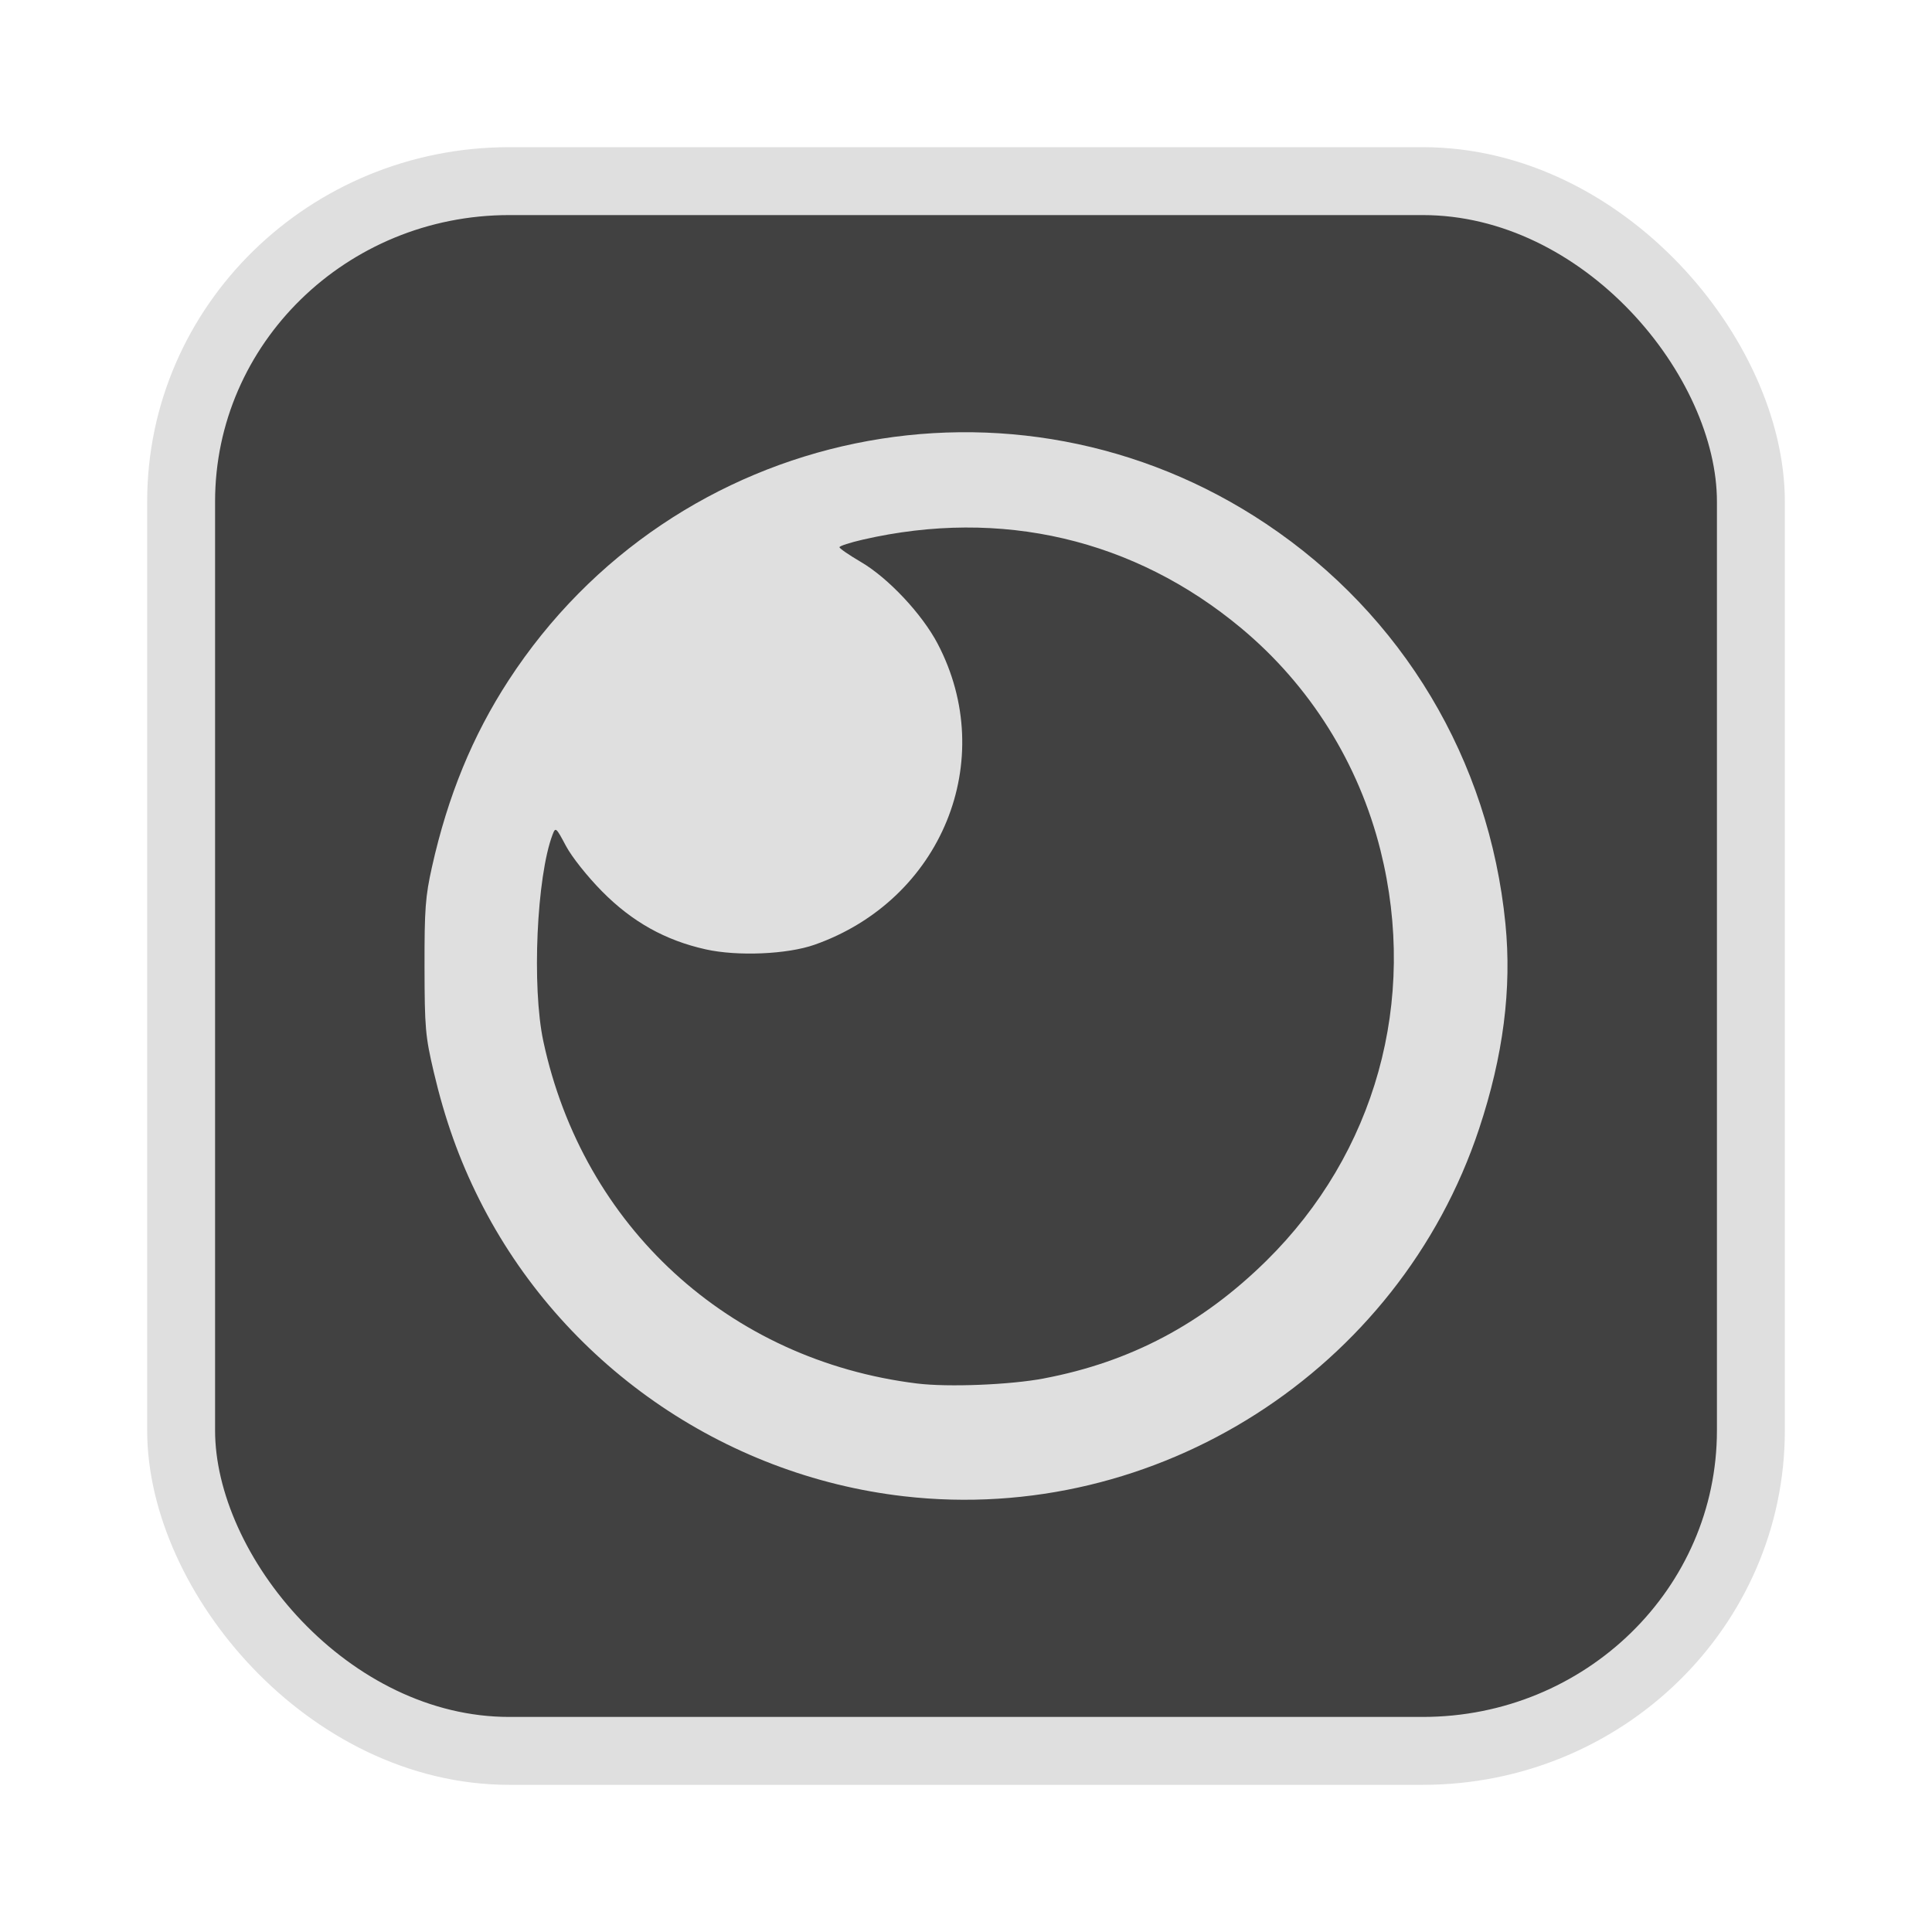<?xml version="1.0" encoding="UTF-8" standalone="no"?>
<svg
   width="64"
   height="64"
   version="1.1"
   id="svg73"
   sodipodi:docname="audacious.svg"
   inkscape:version="1.4.2 (ebf0e940d0, 2025-05-08)"
   xmlns:inkscape="http://www.inkscape.org/namespaces/inkscape"
   xmlns:sodipodi="http://sodipodi.sourceforge.net/DTD/sodipodi-0.dtd"
   xmlns="http://www.w3.org/2000/svg"
   xmlns:svg="http://www.w3.org/2000/svg"
   xmlns:rdf="http://www.w3.org/1999/02/22-rdf-syntax-ns#"
   xmlns:cc="http://creativecommons.org/ns#"
   xmlns:dc="http://purl.org/dc/elements/1.1/">
  <sodipodi:namedview
     pagecolor="#f5f7fa"
     bordercolor="#666666"
     borderopacity="1"
     objecttolerance="10"
     gridtolerance="10"
     guidetolerance="10"
     inkscape:pageopacity="0"
     inkscape:pageshadow="2"
     inkscape:window-width="1377"
     inkscape:window-height="886"
     id="namedview75"
     showgrid="false"
     inkscape:zoom="6.2890624"
     inkscape:cx="46.032299"
     inkscape:cy="36.809938"
     inkscape:window-x="226"
     inkscape:window-y="192"
     inkscape:window-maximized="0"
     inkscape:current-layer="g877"
     inkscape:document-rotation="0"
     inkscape:pagecheckerboard="0"
     inkscape:showpageshadow="2"
     inkscape:deskcolor="#d1d1d1" />
  <defs
     id="defs29" />
  <circle
     cx="32.516"
     cy="31.878"
     r="0"
     fill="url(#b)"
     stroke-width="1.571"
     id="circle41"
     style="fill:url(#b)" />
  <g
     aria-label="GZ"
     transform="matrix(1.221,0,0,0.819,0.496,-0.166)"
     id="text93"
     style="font-weight:bold;font-size:11.526px;line-height:1.25;font-family:sans-serif;-inkscape-font-specification:'sans-serif Bold';fill:#f2f2f2;stroke-width:0.288" />
  <g
     id="g877"
     transform="matrix(1.1,0,0,1.1,-3.185,-3.207)">
    <rect
       x="8.35"
       y="8.37"
       width="47.273"
       height="47.273"
       rx="9.883"
       ry="9.649"
       fill="url(#linearGradient862)"
       stroke-width="3.054"
       id="rect35-7-3"
       style="fill:#414141;fill-opacity:1;stroke:#dfdfdf;stroke-width:2.045;stroke-dasharray:none;stroke-opacity:1" />
    <path
       style="fill:#dfdfdf;fill-opacity:1;stroke:none;stroke-width:0.496;stroke-dasharray:none;stroke-opacity:0.6"
       d="M 30.121,47.976 C 24.645,47.347 19.796,43.959 17.33,39.04 16.723,37.83 16.294,36.628 15.957,35.195 c -0.252,-1.075 -0.274,-1.321 -0.277,-3.16 -0.003,-1.746 0.025,-2.121 0.225,-3.015 0.477,-2.135 1.223,-3.951 2.305,-5.614 4.99,-7.67 15.234,-9.786 22.817,-4.713 4.11,2.749 6.714,7.102 7.204,12.038 0.195,1.961 -0.065,3.987 -0.793,6.178 -2.413,7.273 -9.717,11.94 -17.316,11.067 z m 4.212,-3.55 c 2.601,-0.493 4.762,-1.636 6.695,-3.539 3.291,-3.241 4.571,-7.839 3.441,-12.361 -0.657,-2.628 -2.122,-4.966 -4.195,-6.694 -3.222,-2.685 -7.228,-3.622 -11.393,-2.666 -0.388,0.089 -0.705,0.192 -0.705,0.229 0,0.037 0.29,0.236 0.645,0.444 0.82,0.479 1.84,1.565 2.309,2.457 1.845,3.511 0.125,7.722 -3.705,9.07 -0.82,0.289 -2.317,0.353 -3.274,0.14 -1.22,-0.271 -2.218,-0.829 -3.125,-1.747 -0.445,-0.451 -0.911,-1.037 -1.088,-1.37 -0.298,-0.561 -0.313,-0.573 -0.402,-0.339 -0.48,1.262 -0.628,4.588 -0.278,6.223 1.195,5.58 5.592,9.608 11.252,10.306 0.937,0.116 2.802,0.041 3.823,-0.152 z"
       id="path6" />
  </g>
</svg>
